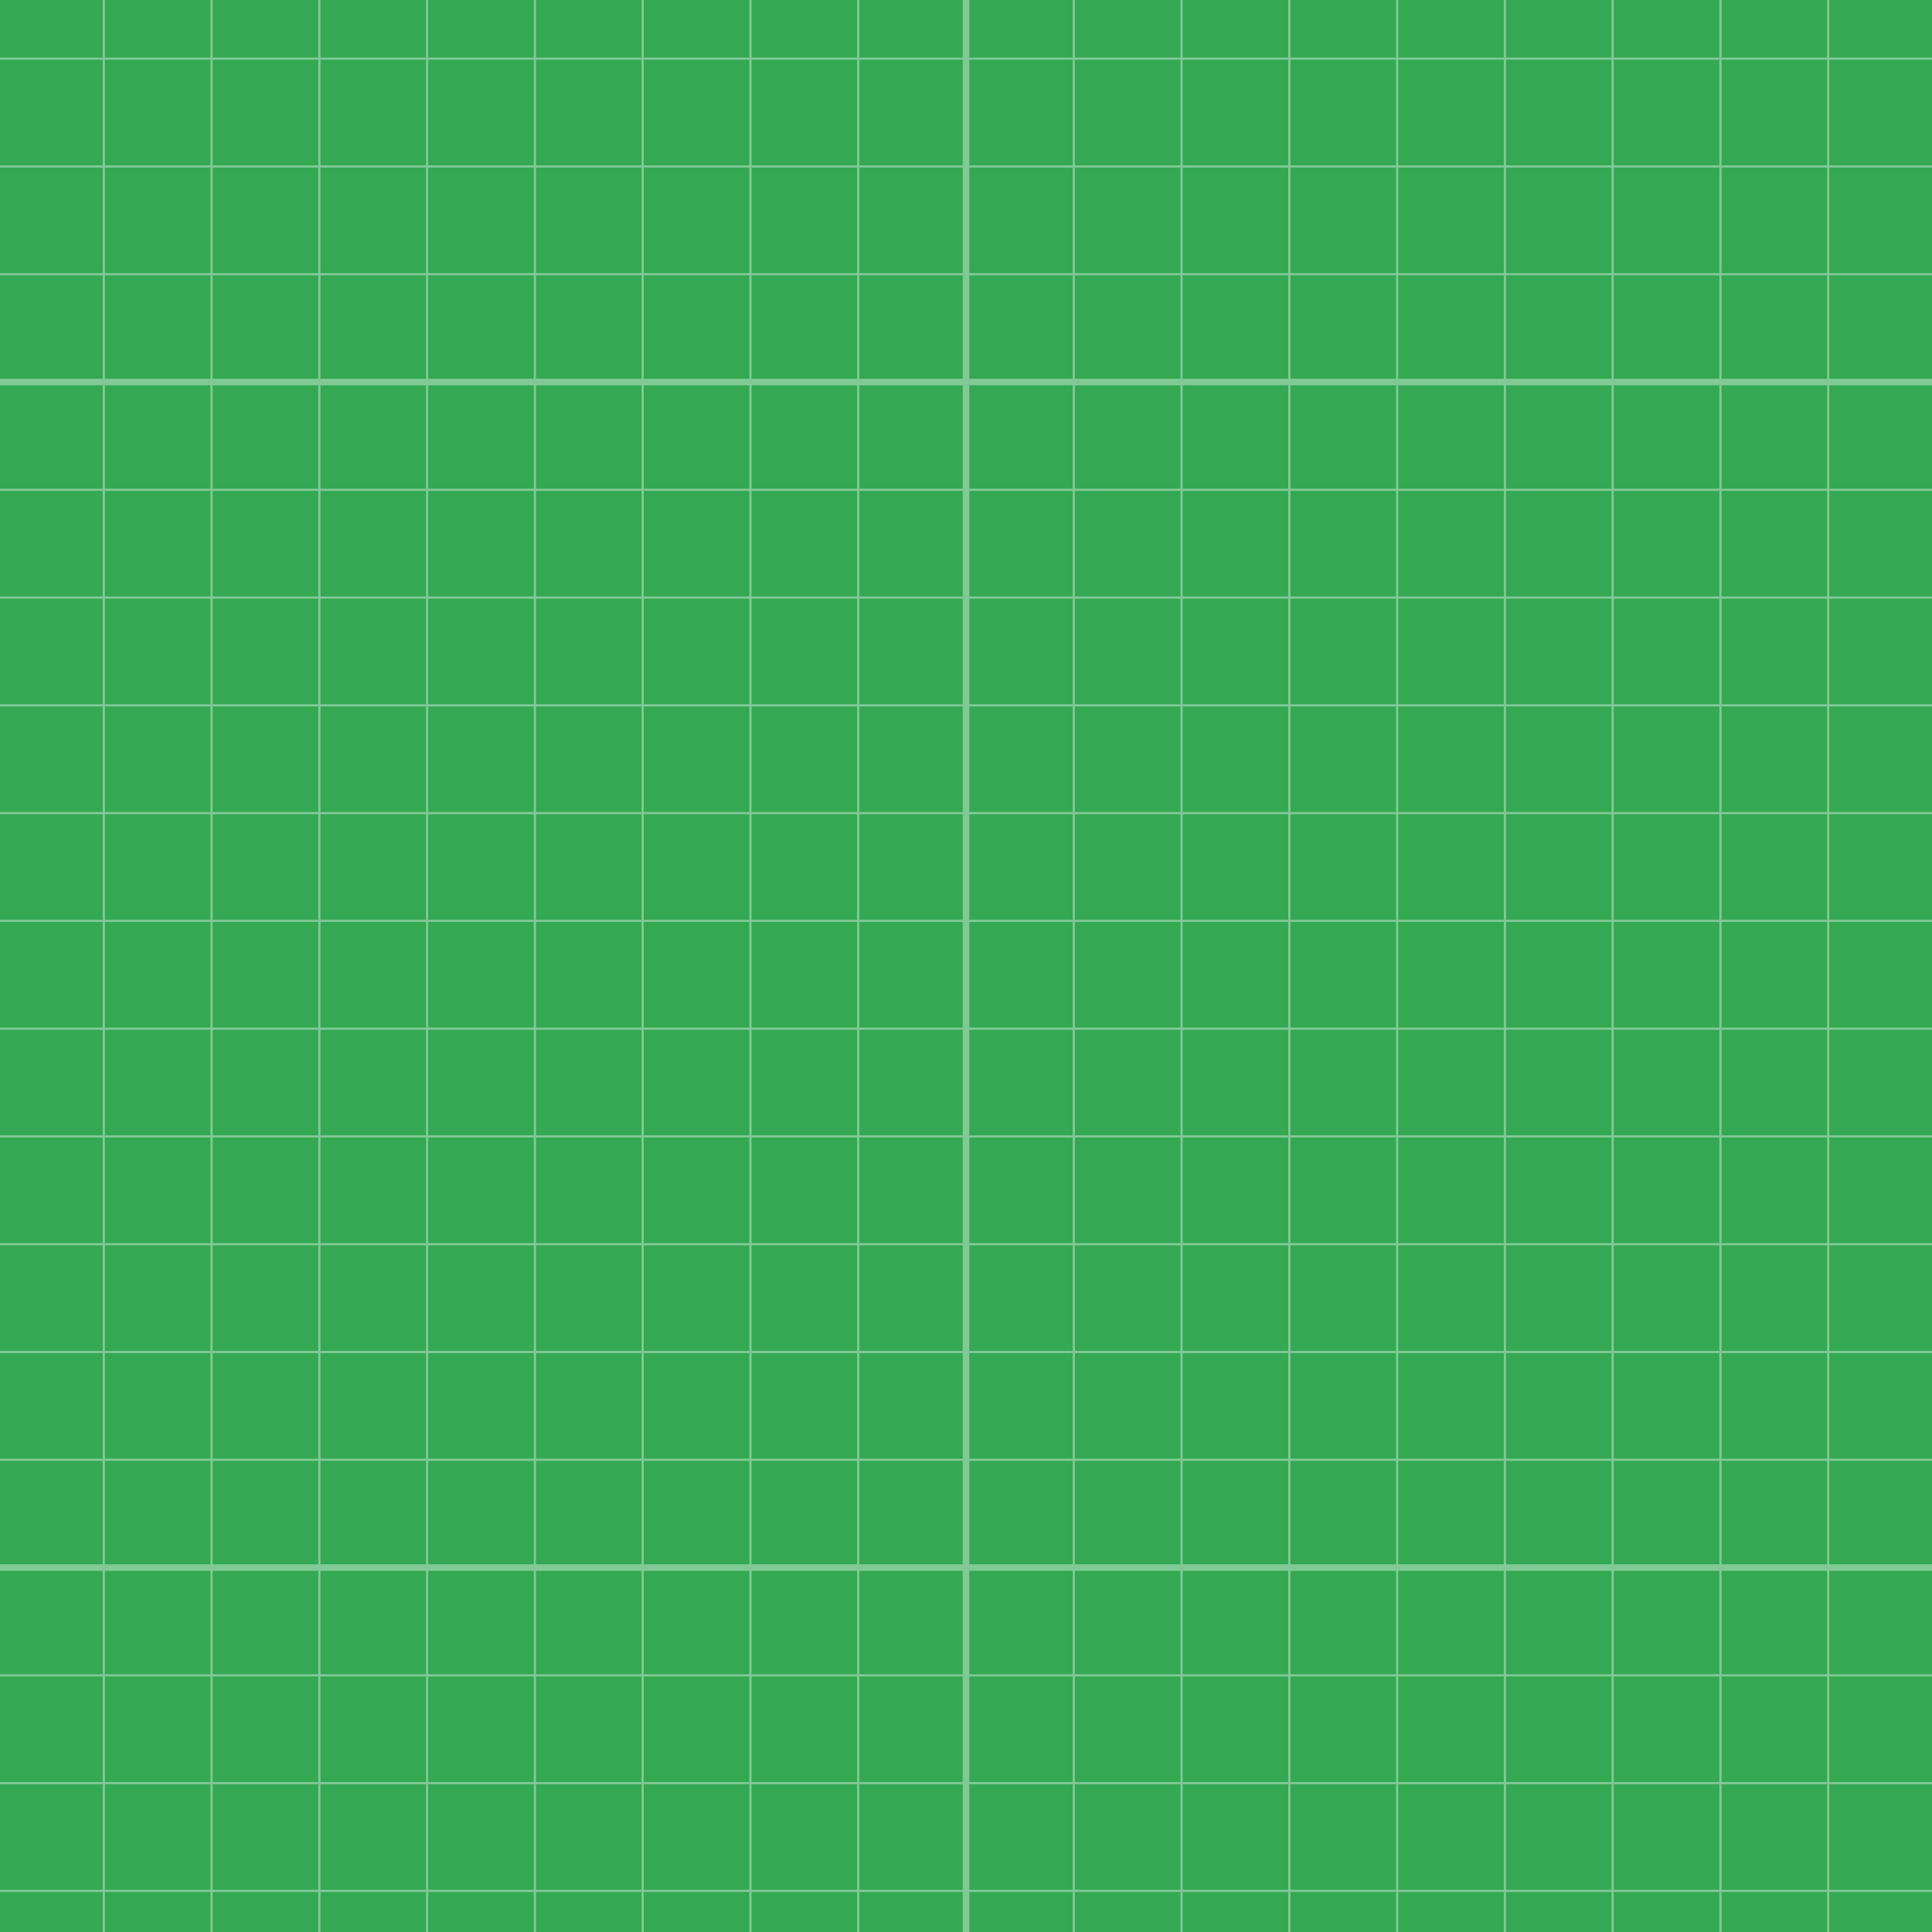 <svg xmlns="http://www.w3.org/2000/svg" xmlns:xlink="http://www.w3.org/1999/xlink" viewBox="0 0 440 440"><defs><style>.cls-1,.cls-11,.cls-12,.cls-15,.cls-16,.cls-6,.cls-7{fill:none;}.cls-2{fill:#ea4335;}.cls-3{fill:#4285f4;}.cls-4{clip-path:url(#clip-path);}.cls-5{clip-path:url(#clip-path-2);}.cls-6,.cls-7{stroke:#ff847e;}.cls-11,.cls-12,.cls-15,.cls-16,.cls-6,.cls-7{stroke-miterlimit:10;}.cls-11,.cls-15,.cls-6{stroke-width:0.5px;}.cls-12,.cls-16,.cls-7{stroke-width:1.5px;}.cls-8{clip-path:url(#clip-path-3);}.cls-9{clip-path:url(#clip-path-4);}.cls-10{fill:#34a853;}.cls-11,.cls-12{stroke:#81c995;}.cls-13{clip-path:url(#clip-path-5);}.cls-14{clip-path:url(#clip-path-6);}.cls-15,.cls-16{stroke:#8ab4f8;}</style><clipPath id="clip-path"><rect class="cls-1" x="632.75" width="440" height="440"/></clipPath><clipPath id="clip-path-2"><rect class="cls-2" x="132.72" y="-187" width="1440" height="810"/></clipPath><clipPath id="clip-path-3"><rect class="cls-1" width="440" height="440"/></clipPath><clipPath id="clip-path-4"><rect class="cls-1" x="-500" y="-183" width="1440" height="810"/></clipPath><clipPath id="clip-path-5"><rect class="cls-1" x="-640" width="440" height="440"/></clipPath><clipPath id="clip-path-6"><rect class="cls-3" x="-1140" y="-185" width="1440" height="810"/></clipPath></defs><g id="Safe_Zone" data-name="Safe Zone"><circle class="cls-1" cx="220" cy="222" r="220"/><g class="cls-4"><rect class="cls-2" x="132.72" y="-187" width="1440" height="810"/><g class="cls-5"><rect class="cls-2" x="312.72" y="-187" width="270" height="270"/><line class="cls-6" x1="312.72" y1="-187" x2="312.72" y2="83"/><line class="cls-6" x1="337.27" y1="-187" x2="337.27" y2="83"/><line class="cls-6" x1="361.81" y1="-187" x2="361.81" y2="83"/><line class="cls-6" x1="386.36" y1="-187" x2="386.36" y2="83"/><line class="cls-6" x1="410.91" y1="-187" x2="410.91" y2="83"/><line class="cls-6" x1="435.45" y1="-187" x2="435.45" y2="83"/><line class="cls-6" x1="312.72" y1="9.36" x2="582.72" y2="9.36"/><line class="cls-6" x1="312.72" y1="33.91" x2="582.72" y2="33.91"/><line class="cls-6" x1="312.72" y1="58.45" x2="582.72" y2="58.45"/><line class="cls-6" x1="312.72" y1="83" x2="582.72" y2="83"/><rect class="cls-2" x="312.72" y="83" width="270" height="270"/><line class="cls-6" x1="312.72" y1="83" x2="312.72" y2="353"/><line class="cls-6" x1="312.72" y1="107.55" x2="582.72" y2="107.55"/><line class="cls-6" x1="312.72" y1="132.09" x2="582.72" y2="132.09"/><line class="cls-6" x1="312.72" y1="83" x2="582.72" y2="83"/><line class="cls-6" x1="312.72" y1="156.64" x2="582.72" y2="156.64"/><line class="cls-6" x1="312.72" y1="181.18" x2="582.72" y2="181.18"/><line class="cls-6" x1="312.72" y1="205.73" x2="582.72" y2="205.73"/><line class="cls-6" x1="312.72" y1="230.27" x2="582.72" y2="230.27"/><line class="cls-6" x1="337.27" y1="83" x2="337.27" y2="353"/><line class="cls-6" x1="361.81" y1="83" x2="361.81" y2="353"/><line class="cls-6" x1="386.36" y1="83" x2="386.36" y2="353"/><line class="cls-6" x1="410.91" y1="83" x2="410.91" y2="353"/><line class="cls-6" x1="435.45" y1="83" x2="435.45" y2="353"/><line class="cls-6" x1="312.72" y1="254.82" x2="582.72" y2="254.82"/><line class="cls-6" x1="312.72" y1="279.36" x2="582.72" y2="279.36"/><line class="cls-6" x1="312.72" y1="303.91" x2="582.72" y2="303.91"/><line class="cls-6" x1="312.72" y1="328.45" x2="582.72" y2="328.45"/><line class="cls-6" x1="312.72" y1="353" x2="582.72" y2="353"/><rect class="cls-2" x="42.72" y="-187" width="270" height="270"/><line class="cls-6" x1="42.72" y1="-187" x2="42.72" y2="83"/><line class="cls-6" x1="67.27" y1="-187" x2="67.27" y2="83"/><line class="cls-6" x1="91.81" y1="-187" x2="91.81" y2="83"/><line class="cls-6" x1="116.36" y1="-187" x2="116.36" y2="83"/><line class="cls-6" x1="140.91" y1="-187" x2="140.91" y2="83"/><line class="cls-6" x1="165.45" y1="-187" x2="165.45" y2="83"/><line class="cls-6" x1="190" y1="-187" x2="190" y2="83"/><line class="cls-6" x1="214.54" y1="-187" x2="214.54" y2="83"/><line class="cls-6" x1="239.09" y1="-187" x2="239.09" y2="83"/><line class="cls-6" x1="263.63" y1="-187" x2="263.63" y2="83"/><line class="cls-6" x1="288.18" y1="-187" x2="288.18" y2="83"/><line class="cls-6" x1="312.72" y1="-187" x2="312.72" y2="83"/><line class="cls-6" x1="42.72" y1="9.36" x2="312.72" y2="9.36"/><line class="cls-6" x1="42.72" y1="33.91" x2="312.72" y2="33.91"/><line class="cls-6" x1="42.72" y1="58.45" x2="312.72" y2="58.45"/><line class="cls-6" x1="42.72" y1="83" x2="312.72" y2="83"/><rect class="cls-2" x="42.72" y="83" width="270" height="270"/><line class="cls-6" x1="42.72" y1="83" x2="42.72" y2="353"/><line class="cls-6" x1="42.72" y1="107.55" x2="312.72" y2="107.55"/><line class="cls-6" x1="42.72" y1="132.09" x2="312.72" y2="132.09"/><line class="cls-6" x1="42.72" y1="83" x2="312.72" y2="83"/><line class="cls-6" x1="42.72" y1="156.64" x2="312.72" y2="156.64"/><line class="cls-6" x1="42.72" y1="181.18" x2="312.72" y2="181.18"/><line class="cls-6" x1="42.72" y1="205.73" x2="312.72" y2="205.73"/><line class="cls-6" x1="42.72" y1="230.27" x2="312.72" y2="230.27"/><line class="cls-6" x1="67.27" y1="83" x2="67.27" y2="353"/><line class="cls-6" x1="91.81" y1="83" x2="91.81" y2="353"/><line class="cls-6" x1="116.36" y1="83" x2="116.36" y2="353"/><line class="cls-6" x1="140.91" y1="83" x2="140.91" y2="353"/><line class="cls-6" x1="165.45" y1="83" x2="165.45" y2="353"/><line class="cls-6" x1="190" y1="83" x2="190" y2="353"/><line class="cls-6" x1="214.54" y1="83" x2="214.54" y2="353"/><line class="cls-6" x1="239.09" y1="83" x2="239.09" y2="353"/><line class="cls-6" x1="263.63" y1="83" x2="263.63" y2="353"/><line class="cls-6" x1="288.18" y1="83" x2="288.18" y2="353"/><line class="cls-6" x1="312.72" y1="83" x2="312.72" y2="353"/><line class="cls-6" x1="42.72" y1="254.82" x2="312.72" y2="254.82"/><line class="cls-6" x1="42.72" y1="279.36" x2="312.72" y2="279.36"/><line class="cls-6" x1="42.72" y1="303.91" x2="312.72" y2="303.91"/><line class="cls-6" x1="42.72" y1="328.45" x2="312.72" y2="328.45"/><line class="cls-6" x1="42.72" y1="353" x2="312.72" y2="353"/><rect class="cls-2" x="312.72" y="353" width="270" height="270"/><line class="cls-6" x1="312.72" y1="353" x2="312.72" y2="623"/><line class="cls-6" x1="312.72" y1="377.55" x2="582.72" y2="377.55"/><line class="cls-6" x1="312.72" y1="402.09" x2="582.72" y2="402.09"/><line class="cls-6" x1="312.72" y1="353" x2="582.72" y2="353"/><line class="cls-6" x1="312.72" y1="426.64" x2="582.72" y2="426.64"/><line class="cls-6" x1="337.27" y1="353" x2="337.27" y2="623"/><line class="cls-6" x1="361.81" y1="353" x2="361.81" y2="623"/><line class="cls-6" x1="386.36" y1="353" x2="386.36" y2="623"/><line class="cls-6" x1="410.91" y1="353" x2="410.91" y2="623"/><line class="cls-6" x1="435.45" y1="353" x2="435.45" y2="623"/><rect class="cls-2" x="42.72" y="353" width="270" height="270"/><line class="cls-6" x1="42.72" y1="353" x2="42.72" y2="623"/><line class="cls-6" x1="42.72" y1="377.55" x2="312.72" y2="377.55"/><line class="cls-6" x1="42.72" y1="402.09" x2="312.72" y2="402.09"/><line class="cls-6" x1="42.72" y1="353" x2="312.72" y2="353"/><line class="cls-6" x1="42.72" y1="426.64" x2="312.72" y2="426.64"/><line class="cls-6" x1="67.27" y1="353" x2="67.27" y2="623"/><line class="cls-6" x1="91.81" y1="353" x2="91.81" y2="623"/><line class="cls-6" x1="116.36" y1="353" x2="116.36" y2="623"/><line class="cls-6" x1="140.91" y1="353" x2="140.91" y2="623"/><line class="cls-6" x1="165.45" y1="353" x2="165.45" y2="623"/><line class="cls-6" x1="190" y1="353" x2="190" y2="623"/><line class="cls-6" x1="214.54" y1="353" x2="214.54" y2="623"/><line class="cls-6" x1="239.09" y1="353" x2="239.09" y2="623"/><line class="cls-6" x1="263.63" y1="353" x2="263.63" y2="623"/><line class="cls-6" x1="288.18" y1="353" x2="288.18" y2="623"/><line class="cls-6" x1="312.72" y1="353" x2="312.72" y2="623"/></g><line class="cls-7" x1="312.72" y1="-187" x2="312.72" y2="623"/><line class="cls-7" x1="1572.72" y1="353" x2="132.72" y2="353"/><line class="cls-7" x1="1572.72" y1="83" x2="132.72" y2="83"/></g><g class="cls-8"><g class="cls-9"><rect class="cls-10" x="-50" y="-183" width="270" height="270"/><line class="cls-11" x1="23.64" y1="-183" x2="23.64" y2="87"/><line class="cls-11" x1="48.18" y1="-183" x2="48.18" y2="87"/><line class="cls-11" x1="72.73" y1="-183" x2="72.73" y2="87"/><line class="cls-11" x1="97.27" y1="-183" x2="97.27" y2="87"/><line class="cls-11" x1="121.82" y1="-183" x2="121.82" y2="87"/><line class="cls-11" x1="146.36" y1="-183" x2="146.36" y2="87"/><line class="cls-11" x1="170.91" y1="-183" x2="170.91" y2="87"/><line class="cls-11" x1="195.45" y1="-183" x2="195.45" y2="87"/><line class="cls-11" x1="220" y1="-183" x2="220" y2="87"/><line class="cls-11" x1="-50" y1="13.36" x2="220" y2="13.36"/><line class="cls-11" x1="-50" y1="37.91" x2="220" y2="37.91"/><line class="cls-11" x1="-50" y1="62.45" x2="220" y2="62.45"/><line class="cls-11" x1="-50" y1="87" x2="220" y2="87"/><rect class="cls-10" x="-50" y="87" width="270" height="270"/><line class="cls-11" x1="-50" y1="111.55" x2="220" y2="111.55"/><line class="cls-11" x1="-50" y1="136.09" x2="220" y2="136.09"/><line class="cls-11" x1="-50" y1="87" x2="220" y2="87"/><line class="cls-11" x1="-50" y1="160.64" x2="220" y2="160.64"/><line class="cls-11" x1="-50" y1="185.18" x2="220" y2="185.18"/><line class="cls-11" x1="-50" y1="209.73" x2="220" y2="209.73"/><line class="cls-11" x1="-50" y1="234.27" x2="220" y2="234.27"/><line class="cls-11" x1="23.64" y1="87" x2="23.64" y2="357"/><line class="cls-11" x1="48.18" y1="87" x2="48.18" y2="357"/><line class="cls-11" x1="72.73" y1="87" x2="72.73" y2="357"/><line class="cls-11" x1="97.27" y1="87" x2="97.27" y2="357"/><line class="cls-11" x1="121.82" y1="87" x2="121.82" y2="357"/><line class="cls-11" x1="146.36" y1="87" x2="146.36" y2="357"/><line class="cls-11" x1="170.91" y1="87" x2="170.91" y2="357"/><line class="cls-11" x1="195.45" y1="87" x2="195.45" y2="357"/><line class="cls-11" x1="220" y1="87" x2="220" y2="357"/><line class="cls-11" x1="-50" y1="258.82" x2="220" y2="258.82"/><line class="cls-11" x1="-50" y1="283.36" x2="220" y2="283.36"/><line class="cls-11" x1="-50" y1="307.91" x2="220" y2="307.91"/><line class="cls-11" x1="-50" y1="332.45" x2="220" y2="332.45"/><line class="cls-11" x1="-50" y1="357" x2="220" y2="357"/><rect class="cls-10" x="-50" y="357" width="270" height="270"/><line class="cls-11" x1="-50" y1="381.55" x2="220" y2="381.55"/><line class="cls-11" x1="-50" y1="406.09" x2="220" y2="406.09"/><line class="cls-11" x1="-50" y1="357" x2="220" y2="357"/><line class="cls-11" x1="-50" y1="430.64" x2="220" y2="430.64"/><line class="cls-11" x1="23.64" y1="357" x2="23.64" y2="627"/><line class="cls-11" x1="48.18" y1="357" x2="48.18" y2="627"/><line class="cls-11" x1="72.73" y1="357" x2="72.73" y2="627"/><line class="cls-11" x1="97.27" y1="357" x2="97.27" y2="627"/><line class="cls-11" x1="121.82" y1="357" x2="121.82" y2="627"/><line class="cls-11" x1="146.36" y1="357" x2="146.36" y2="627"/><line class="cls-11" x1="170.91" y1="357" x2="170.91" y2="627"/><line class="cls-11" x1="195.45" y1="357" x2="195.45" y2="627"/><line class="cls-11" x1="220" y1="357" x2="220" y2="627"/><rect class="cls-10" x="220" y="-183" width="270" height="270"/><line class="cls-11" x1="220" y1="-183" x2="220" y2="87"/><line class="cls-11" x1="244.55" y1="-183" x2="244.55" y2="87"/><line class="cls-11" x1="269.09" y1="-183" x2="269.09" y2="87"/><line class="cls-11" x1="293.64" y1="-183" x2="293.64" y2="87"/><line class="cls-11" x1="318.18" y1="-183" x2="318.18" y2="87"/><line class="cls-11" x1="342.73" y1="-183" x2="342.73" y2="87"/><line class="cls-11" x1="367.27" y1="-183" x2="367.27" y2="87"/><line class="cls-11" x1="391.82" y1="-183" x2="391.82" y2="87"/><line class="cls-11" x1="416.36" y1="-183" x2="416.36" y2="87"/><line class="cls-11" x1="220" y1="13.36" x2="490" y2="13.36"/><line class="cls-11" x1="220" y1="37.91" x2="490" y2="37.91"/><line class="cls-11" x1="220" y1="62.45" x2="490" y2="62.45"/><line class="cls-11" x1="220" y1="87" x2="490" y2="87"/><rect class="cls-10" x="220" y="87" width="270" height="270"/><line class="cls-11" x1="220" y1="87" x2="220" y2="357"/><line class="cls-11" x1="220" y1="111.55" x2="490" y2="111.55"/><line class="cls-11" x1="220" y1="136.09" x2="490" y2="136.09"/><line class="cls-11" x1="220" y1="87" x2="490" y2="87"/><line class="cls-11" x1="220" y1="160.64" x2="490" y2="160.64"/><line class="cls-11" x1="220" y1="185.18" x2="490" y2="185.18"/><line class="cls-11" x1="220" y1="209.73" x2="490" y2="209.73"/><line class="cls-11" x1="220" y1="234.27" x2="490" y2="234.27"/><line class="cls-11" x1="244.55" y1="87" x2="244.55" y2="357"/><line class="cls-11" x1="269.09" y1="87" x2="269.09" y2="357"/><line class="cls-11" x1="293.64" y1="87" x2="293.64" y2="357"/><line class="cls-11" x1="318.18" y1="87" x2="318.18" y2="357"/><line class="cls-11" x1="342.73" y1="87" x2="342.73" y2="357"/><line class="cls-11" x1="367.27" y1="87" x2="367.27" y2="357"/><line class="cls-11" x1="391.82" y1="87" x2="391.82" y2="357"/><line class="cls-11" x1="416.36" y1="87" x2="416.36" y2="357"/><line class="cls-11" x1="220" y1="258.82" x2="490" y2="258.82"/><line class="cls-11" x1="220" y1="283.36" x2="490" y2="283.36"/><line class="cls-11" x1="220" y1="307.91" x2="490" y2="307.91"/><line class="cls-11" x1="220" y1="332.45" x2="490" y2="332.45"/><line class="cls-11" x1="220" y1="357" x2="490" y2="357"/><rect class="cls-10" x="220" y="357" width="270" height="270"/><line class="cls-11" x1="220" y1="357" x2="220" y2="627"/><line class="cls-11" x1="220" y1="381.55" x2="490" y2="381.55"/><line class="cls-11" x1="220" y1="406.09" x2="490" y2="406.09"/><line class="cls-11" x1="220" y1="357" x2="490" y2="357"/><line class="cls-11" x1="220" y1="430.64" x2="490" y2="430.64"/><line class="cls-11" x1="244.55" y1="357" x2="244.55" y2="627"/><line class="cls-11" x1="269.09" y1="357" x2="269.09" y2="627"/><line class="cls-11" x1="293.64" y1="357" x2="293.64" y2="627"/><line class="cls-11" x1="318.18" y1="357" x2="318.18" y2="627"/><line class="cls-11" x1="342.73" y1="357" x2="342.73" y2="627"/><line class="cls-11" x1="367.27" y1="357" x2="367.27" y2="627"/><line class="cls-11" x1="391.82" y1="357" x2="391.82" y2="627"/><line class="cls-11" x1="416.36" y1="357" x2="416.36" y2="627"/></g><line class="cls-12" x1="220" y1="-183" x2="220" y2="627"/><line class="cls-12" x1="940" y1="357" x2="-500" y2="357"/><line class="cls-12" x1="940" y1="87" x2="-500" y2="87"/></g><g class="cls-13"><rect class="cls-3" x="-1140" y="-185" width="1440" height="810"/><g class="cls-14"><rect class="cls-3" x="-150" y="-185" width="270" height="270"/><line class="cls-15" x1="21.82" y1="-185" x2="21.82" y2="85"/><line class="cls-15" x1="46.36" y1="-185" x2="46.36" y2="85"/><line class="cls-15" x1="70.91" y1="-185" x2="70.91" y2="85"/><line class="cls-15" x1="95.45" y1="-185" x2="95.45" y2="85"/><line class="cls-15" x1="120" y1="-185" x2="120" y2="85"/><line class="cls-15" x1="-150" y1="11.36" x2="120" y2="11.36"/><line class="cls-15" x1="-150" y1="35.91" x2="120" y2="35.91"/><line class="cls-15" x1="-150" y1="60.45" x2="120" y2="60.45"/><line class="cls-15" x1="-150" y1="85" x2="120" y2="85"/><rect class="cls-3" x="120" y="-185" width="270" height="270"/><line class="cls-15" x1="120" y1="-185" x2="120" y2="85"/><line class="cls-15" x1="144.55" y1="-185" x2="144.55" y2="85"/><line class="cls-15" x1="169.09" y1="-185" x2="169.09" y2="85"/><line class="cls-15" x1="193.64" y1="-185" x2="193.64" y2="85"/><line class="cls-15" x1="218.18" y1="-185" x2="218.18" y2="85"/><line class="cls-15" x1="242.73" y1="-185" x2="242.73" y2="85"/><line class="cls-15" x1="267.27" y1="-185" x2="267.27" y2="85"/><line class="cls-15" x1="291.82" y1="-185" x2="291.82" y2="85"/><line class="cls-15" x1="316.36" y1="-185" x2="316.36" y2="85"/><line class="cls-15" x1="340.91" y1="-185" x2="340.91" y2="85"/><line class="cls-15" x1="365.45" y1="-185" x2="365.45" y2="85"/><line class="cls-15" x1="390" y1="-185" x2="390" y2="85"/><line class="cls-15" x1="120" y1="11.36" x2="390" y2="11.36"/><line class="cls-15" x1="120" y1="35.91" x2="390" y2="35.91"/><line class="cls-15" x1="120" y1="60.45" x2="390" y2="60.45"/><line class="cls-15" x1="120" y1="85" x2="390" y2="85"/><rect class="cls-3" x="-150" y="85" width="270" height="270"/><line class="cls-15" x1="-150" y1="109.55" x2="120" y2="109.55"/><line class="cls-15" x1="-150" y1="134.09" x2="120" y2="134.09"/><line class="cls-15" x1="-150" y1="85" x2="120" y2="85"/><line class="cls-15" x1="-150" y1="158.64" x2="120" y2="158.64"/><line class="cls-15" x1="-150" y1="183.18" x2="120" y2="183.18"/><line class="cls-15" x1="-150" y1="207.73" x2="120" y2="207.73"/><line class="cls-15" x1="-150" y1="232.27" x2="120" y2="232.27"/><line class="cls-15" x1="21.82" y1="85" x2="21.82" y2="355"/><line class="cls-15" x1="46.36" y1="85" x2="46.36" y2="355"/><line class="cls-15" x1="70.91" y1="85" x2="70.91" y2="355"/><line class="cls-15" x1="95.45" y1="85" x2="95.45" y2="355"/><line class="cls-15" x1="120" y1="85" x2="120" y2="355"/><line class="cls-15" x1="-150" y1="256.82" x2="120" y2="256.82"/><line class="cls-15" x1="-150" y1="281.36" x2="120" y2="281.36"/><line class="cls-15" x1="-150" y1="305.91" x2="120" y2="305.91"/><line class="cls-15" x1="-150" y1="330.45" x2="120" y2="330.45"/><line class="cls-15" x1="-150" y1="355" x2="120" y2="355"/><rect class="cls-3" x="120" y="85" width="270" height="270"/><line class="cls-15" x1="120" y1="85" x2="120" y2="355"/><line class="cls-15" x1="120" y1="109.55" x2="390" y2="109.55"/><line class="cls-15" x1="120" y1="134.09" x2="390" y2="134.09"/><line class="cls-15" x1="120" y1="85" x2="390" y2="85"/><line class="cls-15" x1="120" y1="158.64" x2="390" y2="158.64"/><line class="cls-15" x1="120" y1="183.18" x2="390" y2="183.18"/><line class="cls-15" x1="120" y1="207.73" x2="390" y2="207.73"/><line class="cls-15" x1="120" y1="232.27" x2="390" y2="232.27"/><line class="cls-15" x1="144.55" y1="85" x2="144.55" y2="355"/><line class="cls-15" x1="169.09" y1="85" x2="169.09" y2="355"/><line class="cls-15" x1="193.64" y1="85" x2="193.64" y2="355"/><line class="cls-15" x1="218.18" y1="85" x2="218.18" y2="355"/><line class="cls-15" x1="242.73" y1="85" x2="242.73" y2="355"/><line class="cls-15" x1="267.27" y1="85" x2="267.27" y2="355"/><line class="cls-15" x1="291.82" y1="85" x2="291.82" y2="355"/><line class="cls-15" x1="316.36" y1="85" x2="316.36" y2="355"/><line class="cls-15" x1="340.91" y1="85" x2="340.91" y2="355"/><line class="cls-15" x1="365.45" y1="85" x2="365.45" y2="355"/><line class="cls-15" x1="390" y1="85" x2="390" y2="355"/><line class="cls-15" x1="120" y1="256.82" x2="390" y2="256.82"/><line class="cls-15" x1="120" y1="281.36" x2="390" y2="281.36"/><line class="cls-15" x1="120" y1="305.91" x2="390" y2="305.91"/><line class="cls-15" x1="120" y1="330.45" x2="390" y2="330.45"/><line class="cls-15" x1="120" y1="355" x2="390" y2="355"/><rect class="cls-3" x="-150" y="355" width="270" height="270"/><line class="cls-15" x1="-150" y1="379.55" x2="120" y2="379.55"/><line class="cls-15" x1="-150" y1="404.09" x2="120" y2="404.09"/><line class="cls-15" x1="-150" y1="355" x2="120" y2="355"/><line class="cls-15" x1="-150" y1="428.64" x2="120" y2="428.64"/><line class="cls-15" x1="21.82" y1="355" x2="21.82" y2="625"/><line class="cls-15" x1="46.36" y1="355" x2="46.36" y2="625"/><line class="cls-15" x1="70.91" y1="355" x2="70.91" y2="625"/><line class="cls-15" x1="95.45" y1="355" x2="95.45" y2="625"/><line class="cls-15" x1="120" y1="355" x2="120" y2="625"/><rect class="cls-3" x="120" y="355" width="270" height="270"/><line class="cls-15" x1="120" y1="355" x2="120" y2="625"/><line class="cls-15" x1="120" y1="379.55" x2="390" y2="379.55"/><line class="cls-15" x1="120" y1="404.09" x2="390" y2="404.09"/><line class="cls-15" x1="120" y1="355" x2="390" y2="355"/><line class="cls-15" x1="120" y1="428.64" x2="390" y2="428.64"/><line class="cls-15" x1="144.55" y1="355" x2="144.55" y2="625"/><line class="cls-15" x1="169.09" y1="355" x2="169.09" y2="625"/><line class="cls-15" x1="193.64" y1="355" x2="193.64" y2="625"/><line class="cls-15" x1="218.18" y1="355" x2="218.18" y2="625"/><line class="cls-15" x1="242.73" y1="355" x2="242.73" y2="625"/><line class="cls-15" x1="267.27" y1="355" x2="267.27" y2="625"/><line class="cls-15" x1="291.82" y1="355" x2="291.82" y2="625"/><line class="cls-15" x1="316.36" y1="355" x2="316.36" y2="625"/><line class="cls-15" x1="340.91" y1="355" x2="340.91" y2="625"/><line class="cls-15" x1="365.45" y1="355" x2="365.45" y2="625"/><line class="cls-15" x1="390" y1="355" x2="390" y2="625"/></g><line class="cls-16" x1="120" y1="-185" x2="120" y2="625"/><line class="cls-16" x1="300" y1="355" x2="-1140" y2="355"/><line class="cls-16" x1="300" y1="85" x2="-1140" y2="85"/></g></g></svg>